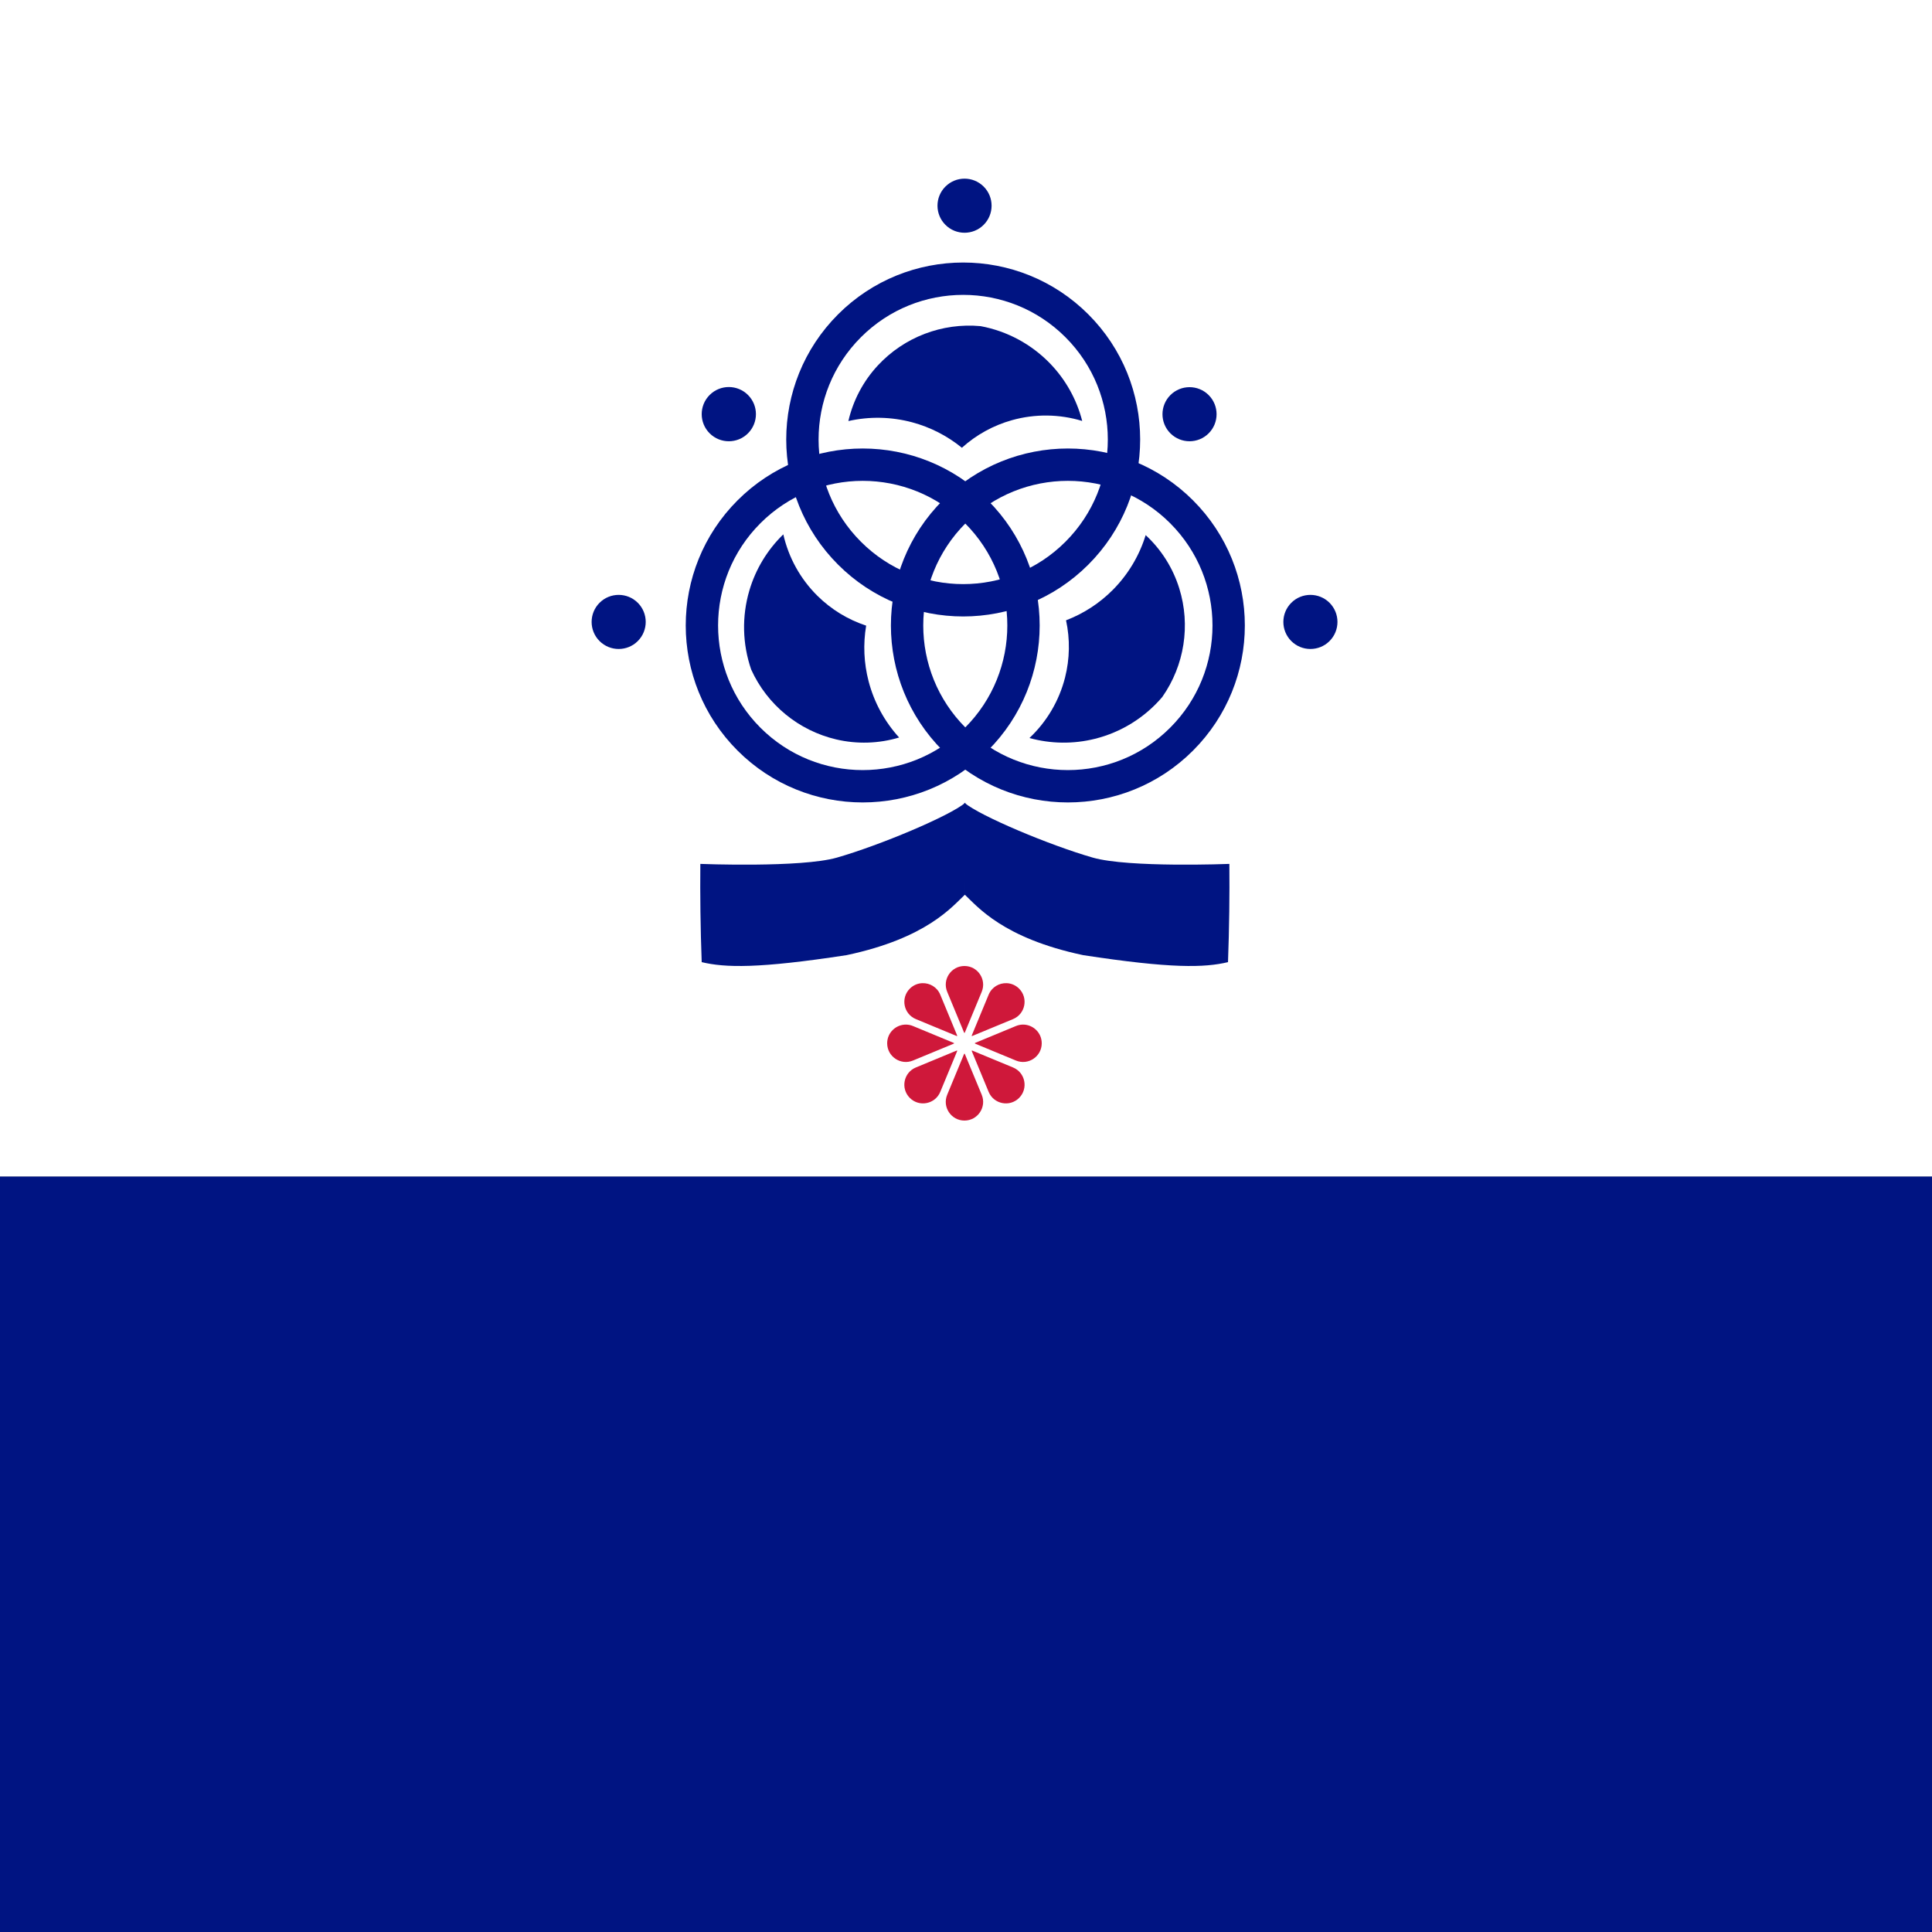 <?xml version="1.0" encoding="UTF-8"?>
<!-- Generated by Pixelmator Pro 3.5.6 -->
<svg width="400" height="400" viewBox="0 0 400 400" xmlns="http://www.w3.org/2000/svg">
    <rect x="0" y="0" width="400" height="400" fill="#808080" stroke="none"/>
    <g id="Group-copy-3">
        <g id="Group">
            <path id="Path-copy-5" fill="#ffffff" stroke="none" d="M -121.92 243.6 L 521.28 243.6 L 521.28 0 L -121.92 0 L -121.92 243.6 Z"/>
            <path id="Path-copy-7" fill="#001482" stroke="none" d="M -121.92 400 L 521.28 400 L 521.28 243.6 L -121.92 243.6 L -121.92 400 Z"/>
        </g>
        <g id="g1">
            <path id="Path-copy-4" fill="#001482" stroke="#ff8409" stroke-width="10.845" stroke-linecap="round" stroke-linejoin="round" visibility="hidden" d="M 304.713 5.133 L 94.811 5.133 L 94.811 158.324 C 94.815 158.461 94.811 158.603 94.811 158.74 C 94.811 216.703 141.799 263.692 199.762 263.692 C 257.724 263.692 304.713 216.703 304.713 158.74 C 304.713 158.599 304.709 158.461 304.709 158.324 L 304.709 5.133 L 304.713 5.133 Z"/>
            <g id="g2">
                <path id="Path-copy-13" fill="none" stroke="#001482" stroke-width="6.697" d="M 202.154 105.957 C 215.155 118.958 215.155 140.036 202.154 153.037 C 189.153 166.038 168.075 166.038 155.074 153.037 C 142.073 140.036 142.073 118.958 155.074 105.957 C 168.075 92.956 189.154 92.956 202.154 105.957 Z"/>
                <path id="Path-copy-12" fill="none" stroke="#001482" stroke-width="6.697" d="M 244.632 105.957 C 257.633 118.958 257.633 140.036 244.632 153.037 C 231.632 166.038 210.553 166.038 197.552 153.037 C 184.551 140.036 184.552 118.958 197.552 105.957 C 210.553 92.956 231.632 92.956 244.632 105.957 Z"/>
                <path id="Path-copy-11" fill="none" stroke="#001482" stroke-width="6.697" d="M 222.96 67.452 C 235.961 80.453 235.961 101.531 222.96 114.532 C 209.959 127.533 188.881 127.533 175.88 114.532 C 162.879 101.531 162.88 80.453 175.88 67.452 C 188.881 54.451 209.96 54.451 222.96 67.452 Z"/>
                <path id="Path-copy-10" fill="#001482" stroke="none" d="M 220.711 128.429 C 221.56 132.339 221.491 136.392 220.508 140.271 C 219.293 145.064 216.735 149.41 213.136 152.798 C 217.567 154.02 222.239 154.075 226.697 152.96 C 232.133 151.602 237.006 148.576 240.636 144.307 C 245.228 137.759 246.527 129.453 244.154 121.816 C 242.841 117.595 240.443 113.792 237.198 110.791 C 235.884 115.064 233.55 118.953 230.398 122.124 C 227.652 124.887 224.349 127.036 220.711 128.429 Z"/>
                <path id="Path-copy-9" fill="#001482" stroke="none" d="M 179.328 129.532 C 175.528 128.279 172.07 126.162 169.228 123.345 C 165.715 119.866 163.27 115.457 162.177 110.634 C 158.876 113.833 156.456 117.828 155.153 122.236 C 153.564 127.609 153.696 133.344 155.532 138.638 C 158.841 145.918 165.338 151.255 173.124 153.086 C 177.427 154.099 181.92 153.964 186.153 152.693 C 183.14 149.39 180.973 145.404 179.842 141.078 C 178.855 137.309 178.68 133.374 179.328 129.532 Z"/>
                <path id="Path-copy-8" fill="#001482" stroke="none" d="M 199.15 92.705 C 202.119 90.023 205.67 88.067 209.524 86.991 C 214.287 85.66 219.329 85.717 224.059 87.154 C 222.914 82.703 220.639 78.622 217.454 75.309 C 213.572 71.269 208.523 68.545 203.014 67.522 C 195.05 66.794 187.198 69.799 181.753 75.657 C 178.744 78.895 176.638 82.867 175.648 87.174 C 180.008 86.189 184.544 86.28 188.862 87.437 C 192.625 88.445 196.132 90.241 199.15 92.705 Z"/>
                <path id="Path-copy-6" fill="#001482" stroke="none" d="M 254.526 178.862 C 254.526 178.862 233.687 179.685 226.267 177.564 C 217.413 175.032 202.867 168.928 199.658 166.194 L 199.695 185.179 C 202.382 187.694 207.623 194.235 224.252 197.752 C 242.53 200.554 249.376 200.359 254.245 199.201 C 254.373 195.709 254.461 192.214 254.507 188.72 C 254.549 185.434 254.556 182.148 254.526 178.862 Z"/>
                <path id="Path-copy-17" fill="#001482" stroke="none" d="M 144.998 178.862 C 144.998 178.862 165.837 179.685 173.257 177.564 C 182.111 175.032 196.657 168.928 199.866 166.194 L 199.829 185.179 C 197.141 187.694 191.901 194.235 175.272 197.752 C 156.994 200.554 150.147 200.359 145.279 199.201 C 145.151 195.709 145.062 192.214 145.017 188.72 C 144.974 185.434 144.968 182.148 144.998 178.862 Z"/>
                <path id="path1" fill="#001482" stroke="none" d="M 124.129 124.803 C 121.943 126.993 121.943 130.539 124.129 132.725 C 126.318 134.911 129.864 134.911 132.05 132.725 C 134.236 130.537 134.236 126.991 132.05 124.803 C 129.863 122.618 126.317 122.618 124.129 124.803 Z"/>
                <path id="path2" fill="#001482" stroke="none" d="M 195.738 38.628 C 193.551 40.815 193.551 44.361 195.738 46.549 C 197.926 48.735 201.472 48.735 203.658 46.549 C 205.845 44.361 205.845 40.815 203.658 38.628 C 201.47 36.442 197.924 36.442 195.738 38.628 Z"/>
                <path id="Path-copy-3" fill="#001482" stroke="none" d="M 146.925 81.775 C 144.732 83.97 144.732 87.524 146.925 89.715 C 149.118 91.906 152.672 91.906 154.863 89.715 C 157.056 87.522 157.056 83.968 154.863 81.775 C 152.67 79.584 149.116 79.584 146.925 81.775 Z"/>
                <path id="Path-copy-2" fill="#001482" stroke="none" d="M 267.346 124.803 C 265.16 126.993 265.16 130.539 267.346 132.725 C 269.533 134.911 273.08 134.911 275.268 132.725 C 277.453 130.537 277.453 126.991 275.268 124.803 C 273.078 122.618 269.532 122.618 267.346 124.803 Z"/>
                <path id="Path-copy" fill="#001482" stroke="none" d="M 242.319 81.797 C 240.133 83.987 240.133 87.533 242.319 89.719 C 244.507 91.904 248.053 91.904 250.24 89.719 C 252.426 87.531 252.426 83.985 250.24 81.797 C 248.053 79.612 244.507 79.612 242.319 81.797 Z"/>
            </g>
            <path id="path3" fill="#cf183a" stroke="none" d="M 199.68 200 C 196.925 200 195.053 202.799 196.108 205.345 L 199.608 213.795 C 199.634 213.859 199.726 213.859 199.753 213.795 L 203.253 205.345 C 204.307 202.799 202.435 200 199.68 200 Z M 190.94 203.555 C 190.019 203.591 189.098 203.957 188.368 204.688 C 186.42 206.636 187.075 209.938 189.62 210.993 L 198.07 214.493 C 198.135 214.519 198.197 214.454 198.17 214.39 L 194.673 205.94 C 194.013 204.349 192.476 203.496 190.94 203.555 Z M 208.42 203.555 C 206.884 203.496 205.347 204.349 204.688 205.94 L 201.188 214.39 C 201.161 214.455 201.226 214.516 201.29 214.49 L 209.74 210.993 C 212.286 209.938 212.942 206.634 210.993 204.685 C 210.262 203.955 209.342 203.591 208.42 203.555 Z M 187.588 212.13 C 185.529 212.106 183.68 213.762 183.68 216 C 183.68 218.755 186.48 220.627 189.025 219.572 L 197.475 216.073 C 197.539 216.046 197.539 215.954 197.475 215.927 L 189.025 212.428 C 188.548 212.23 188.063 212.136 187.588 212.13 Z M 211.773 212.13 C 211.298 212.136 210.813 212.23 210.335 212.428 L 201.885 215.927 C 201.821 215.954 201.821 216.046 201.885 216.073 L 210.335 219.572 C 212.881 220.627 215.68 218.755 215.68 216 C 215.68 213.762 213.831 212.106 211.773 212.13 Z M 201.29 217.508 C 201.225 217.481 201.164 217.546 201.19 217.61 L 204.688 226.06 C 205.742 228.606 209.047 229.262 210.995 227.313 C 212.943 225.365 212.286 222.062 209.74 221.008 L 201.29 217.508 Z M 198.07 217.51 L 189.62 221.008 C 187.075 222.062 186.419 225.364 188.368 227.313 C 190.316 229.261 193.618 228.606 194.673 226.06 L 198.173 217.61 C 198.199 217.545 198.134 217.484 198.07 217.51 Z M 199.68 218.158 C 199.651 218.158 199.621 218.173 199.608 218.205 L 196.108 226.655 C 195.053 229.201 196.925 232 199.68 232 C 202.435 232 204.307 229.201 203.253 226.655 L 199.753 218.205 C 199.74 218.173 199.71 218.158 199.68 218.158 Z"/>
        </g>
    </g>
</svg>
